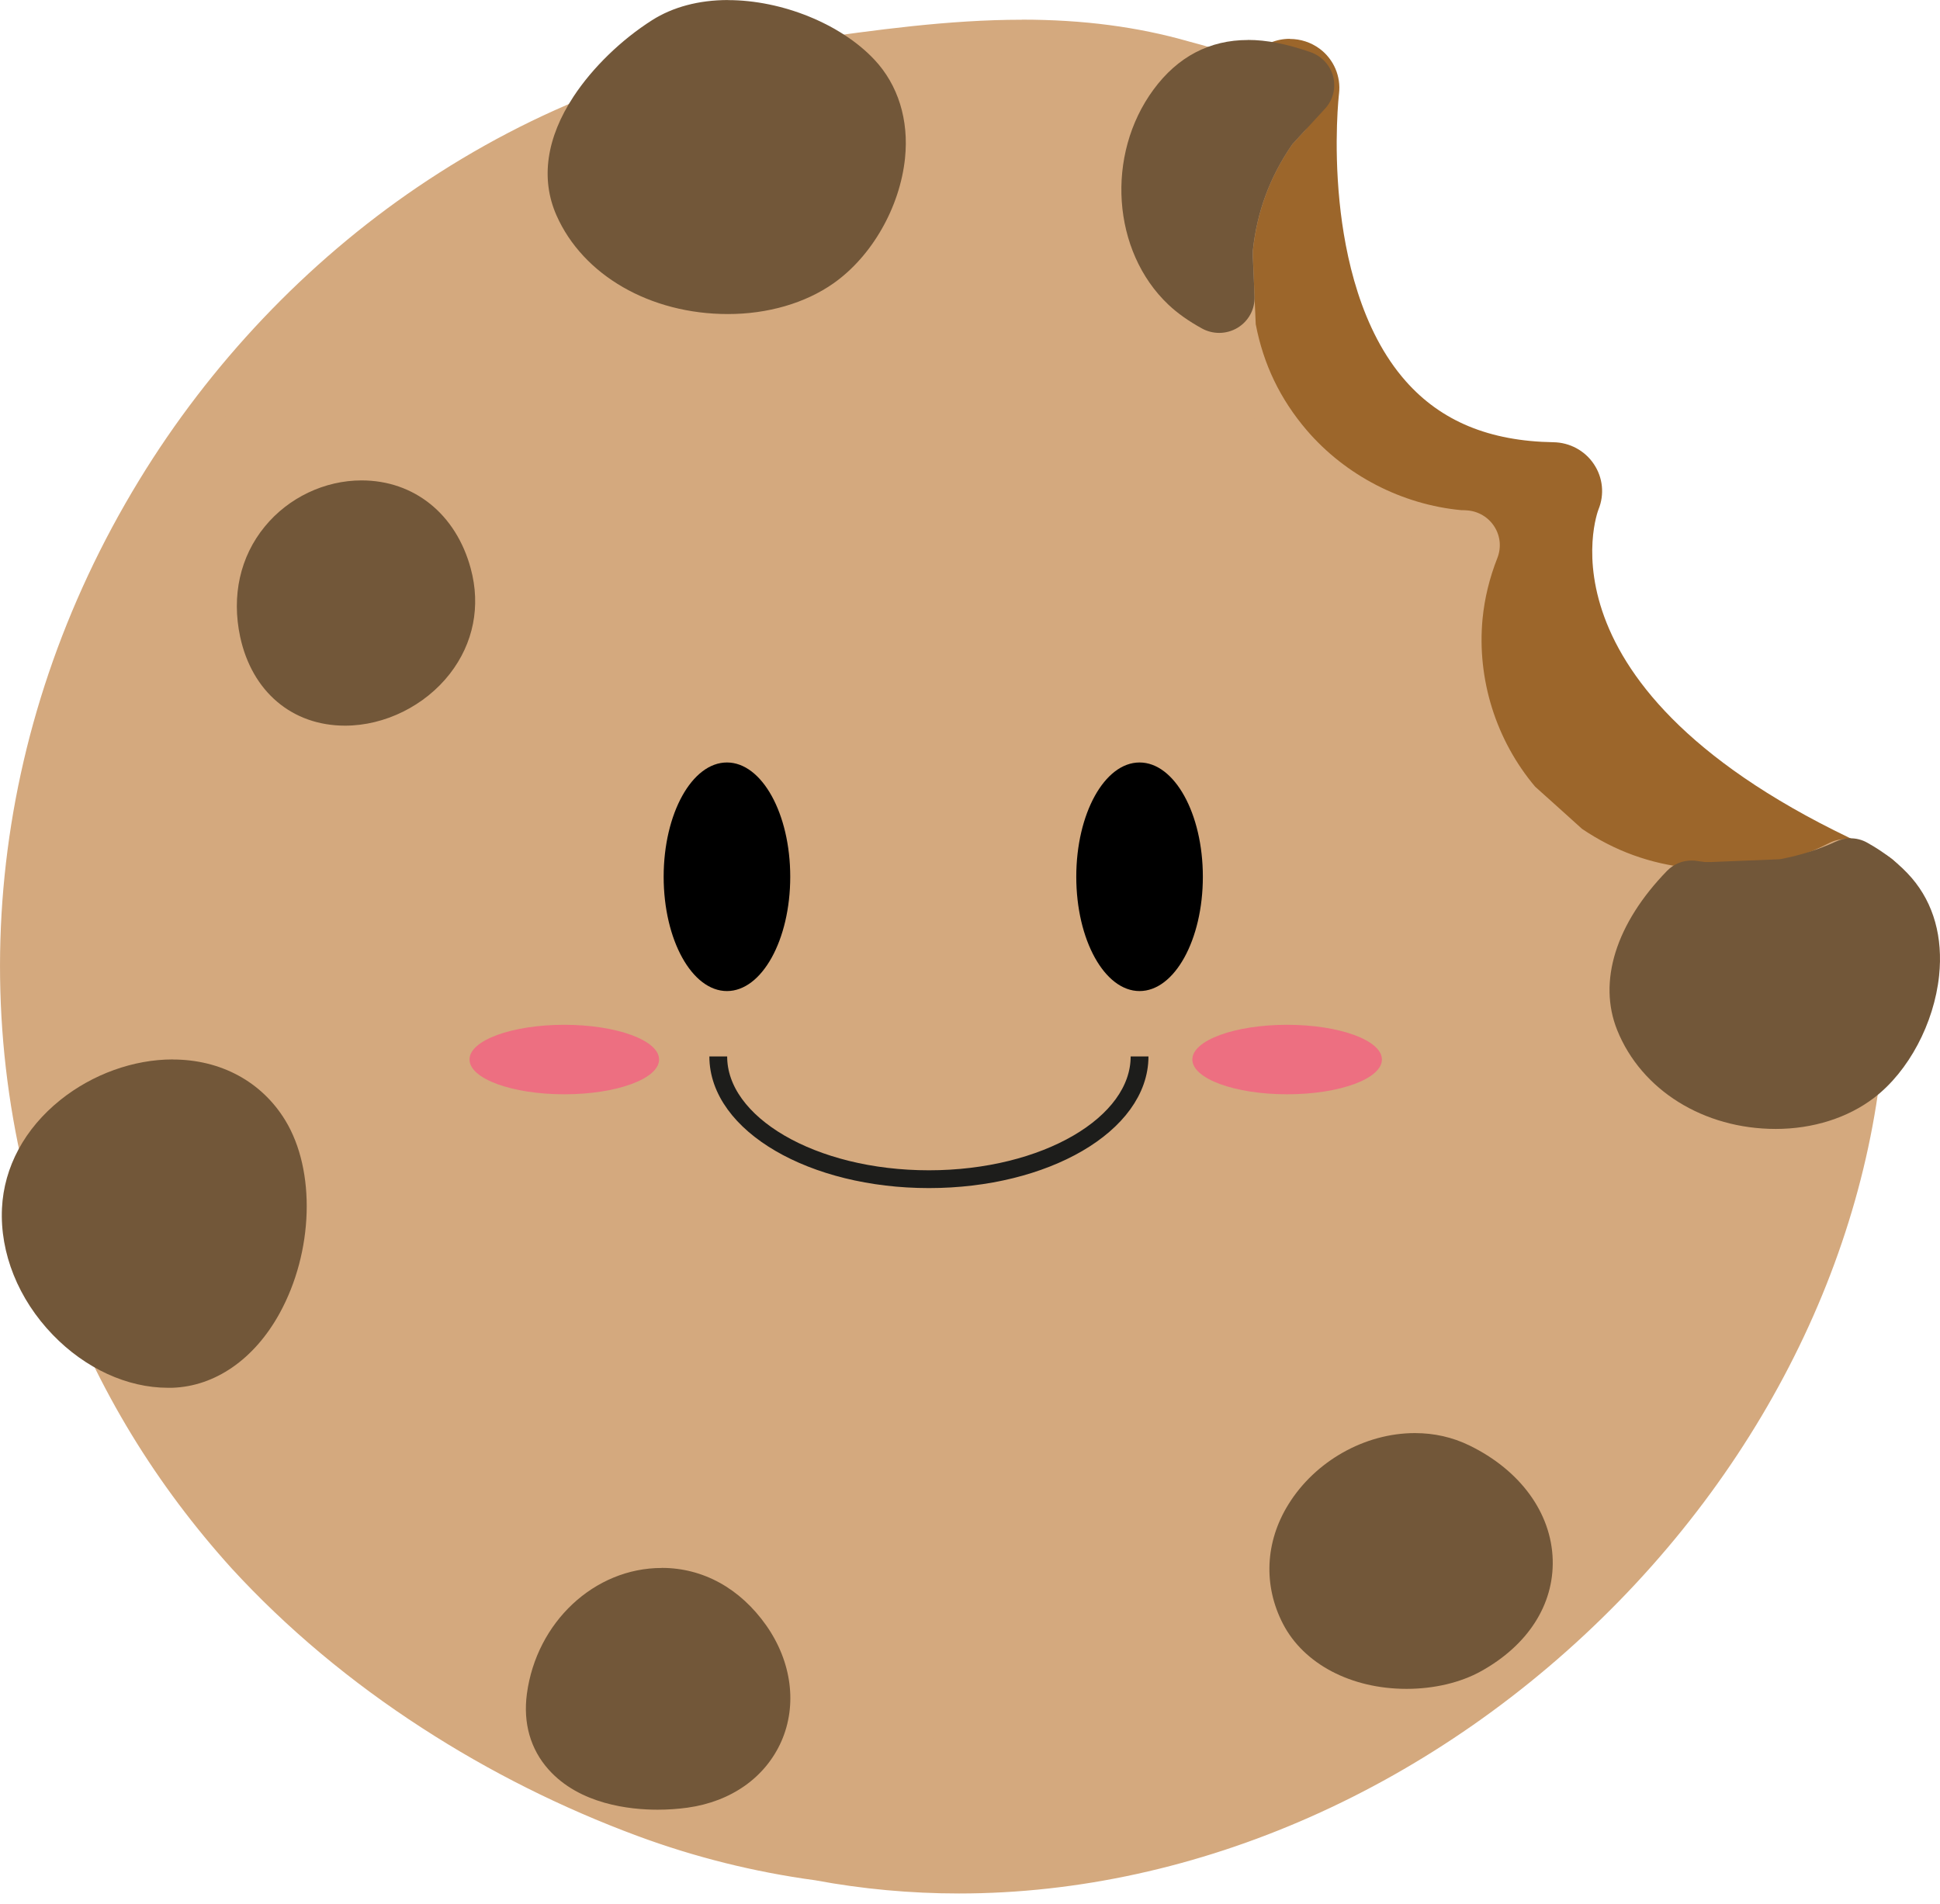<svg width="109" height="107" viewBox="0 0 109 107" fill="none" xmlns="http://www.w3.org/2000/svg">
<g clip-path="url(#clip0_287_2954)">
<path d="M78.55 62.211C78.033 62.211 77.537 61.924 77.298 61.438L63.458 33.279C63.428 33.215 63.403 33.152 63.382 33.089C63.364 33.038 61.74 27.887 60.206 22.698C56.927 11.622 57.188 11.221 57.624 10.554C57.881 10.157 58.415 9.325 71.921 3.671C72.096 3.599 72.28 3.561 72.464 3.561C72.759 3.561 73.054 3.654 73.297 3.836C73.695 4.132 73.9 4.609 73.844 5.098C73.832 5.208 72.584 16.292 77.931 22.33C80.162 24.851 83.295 26.16 87.244 26.227C87.701 26.236 88.129 26.464 88.381 26.844C88.633 27.22 88.685 27.697 88.509 28.119C88.325 28.588 84.145 39.916 105.102 49.159C105.61 49.383 105.935 49.886 105.927 50.439C105.918 50.988 105.576 51.482 105.059 51.689L79.072 62.118C78.901 62.185 78.722 62.219 78.55 62.219V62.211Z" fill="#9C662B"/>
<path d="M72.464 4.93C72.464 4.93 69.772 27.304 87.223 27.595C87.223 27.595 81.957 40.449 104.538 50.405L78.551 60.834L64.711 32.675C64.711 32.675 58.231 12.158 58.795 11.289C59.355 10.419 72.464 4.93 72.464 4.93ZM72.464 2.181C72.097 2.181 71.729 2.253 71.379 2.4C57.47 8.223 56.953 9.034 56.449 9.815C55.679 11.006 55.914 12.293 56.791 15.676C57.265 17.517 57.966 20.008 58.876 23.078C60.415 28.279 62.044 33.439 62.061 33.494C62.104 33.625 62.155 33.752 62.215 33.874L76.055 62.033C76.533 63.005 77.521 63.583 78.559 63.583C78.91 63.583 79.264 63.516 79.606 63.38L105.593 52.951C106.627 52.537 107.307 51.554 107.328 50.451C107.346 49.349 106.7 48.345 105.683 47.897C85.787 39.123 89.77 28.731 89.813 28.626C90.155 27.786 90.061 26.835 89.552 26.08C89.048 25.324 88.197 24.864 87.278 24.851C83.684 24.792 80.97 23.669 78.982 21.418C76.456 18.564 75.567 14.358 75.264 11.339C74.922 7.928 75.23 5.284 75.234 5.259C75.349 4.288 74.935 3.325 74.144 2.738C73.652 2.375 73.067 2.189 72.473 2.189L72.464 2.181Z" fill="#9C662B"/>
<path d="M53.885 105.428C51.217 105.428 48.55 105.183 45.96 104.697C42.613 104.245 39.314 103.422 36.151 102.248C31.983 100.703 27.987 98.701 24.269 96.294C20.306 93.727 16.776 90.767 13.776 87.503C11.698 85.206 9.843 82.728 8.258 80.131C6.625 77.454 5.253 74.612 4.176 71.678C-1.291 57.25 0.338 41.145 8.651 27.511C16.891 14 30.253 5.149 45.31 3.228C49.255 2.671 53.35 2.092 57.406 2.092C60.757 2.092 63.745 2.485 66.549 3.292C68.374 3.769 70.272 4.402 72.169 5.166C72.469 5.289 72.691 5.546 72.763 5.859C72.836 6.171 72.746 6.496 72.533 6.737L71.836 7.493C70.464 9.461 69.647 11.661 69.4 14.033V14.473L69.562 18.336C70.015 20.76 71.058 22.943 72.665 24.826C75.016 27.558 78.427 29.314 82.026 29.652C82.06 29.652 82.098 29.652 82.137 29.656C82.209 29.656 82.278 29.656 82.35 29.665C82.662 29.69 82.949 29.859 83.115 30.121C83.282 30.383 83.316 30.708 83.201 30.999C82.727 32.207 82.423 33.444 82.308 34.677C81.957 38.355 83.132 42.075 85.535 44.887L88.275 47.352C90.262 48.708 92.489 49.514 94.895 49.759H95.34L99.251 49.599C100.644 49.346 101.982 48.894 103.23 48.252C103.375 48.176 103.533 48.142 103.687 48.142C103.841 48.142 104.012 48.18 104.161 48.26C104.452 48.416 104.644 48.704 104.679 49.025C104.845 50.671 104.935 52.183 104.956 53.648C105.418 66.256 100.067 79.253 90.266 89.294C80.256 99.55 66.998 105.432 53.893 105.432H53.889L53.885 105.428Z" fill="#D4A97E"/>
<path d="M57.406 3.076C60.364 3.076 63.317 3.384 66.267 4.237C68.13 4.723 69.972 5.344 71.793 6.078C71.549 6.344 71.302 6.615 71.054 6.881C69.549 9.021 68.665 11.386 68.404 13.983V14.473C68.459 15.798 68.515 17.12 68.57 18.446C69.049 21.081 70.16 23.416 71.904 25.459C74.422 28.385 78.059 30.268 81.931 30.627C82.047 30.636 82.162 30.632 82.278 30.644C81.782 31.903 81.448 33.228 81.32 34.588C80.944 38.536 82.218 42.551 84.817 45.575C85.761 46.424 86.706 47.276 87.655 48.125C89.822 49.611 92.22 50.485 94.844 50.743H95.34C96.682 50.688 98.02 50.633 99.358 50.578C100.9 50.304 102.341 49.814 103.683 49.122C103.832 50.617 103.935 52.128 103.957 53.661C104.927 80.11 80.29 104.448 53.88 104.448C51.303 104.448 48.704 104.216 46.114 103.73C42.891 103.295 39.673 102.51 36.497 101.332C32.526 99.858 28.551 97.899 24.811 95.475C21.072 93.052 17.558 90.163 14.507 86.845C12.498 84.624 10.681 82.217 9.104 79.624C7.522 77.036 6.18 74.27 5.108 71.34C-6.206 41.483 14.648 8.126 45.439 4.199C49.431 3.638 53.423 3.072 57.411 3.072M57.411 1.109C53.286 1.109 49.161 1.691 45.174 2.253C37.377 3.249 30.069 6.028 23.452 10.516C17.212 14.751 11.801 20.447 7.809 27C-0.667 40.896 -2.329 57.3 3.248 72.02C4.347 75.009 5.744 77.91 7.407 80.638C9.023 83.29 10.916 85.814 13.028 88.149C16.092 91.485 19.687 94.5 23.722 97.109C27.5 99.558 31.565 101.593 35.8 103.164C39.023 104.359 42.387 105.2 45.798 105.66C48.443 106.154 51.166 106.403 53.885 106.403C67.258 106.403 80.782 100.411 90.98 89.961C100.956 79.738 106.414 66.488 105.944 53.606C105.922 52.124 105.828 50.591 105.662 48.923C105.598 48.273 105.209 47.703 104.632 47.39C104.337 47.234 104.012 47.154 103.687 47.154C103.362 47.154 103.059 47.23 102.768 47.378C101.631 47.965 100.409 48.383 99.135 48.619L95.78 48.754L95.297 48.775H94.942C92.72 48.543 90.736 47.825 88.89 46.58L87.574 45.393L86.253 44.207C84.052 41.597 82.975 38.164 83.299 34.766C83.41 33.626 83.688 32.477 84.133 31.349C84.359 30.771 84.299 30.116 83.962 29.593C83.629 29.065 83.06 28.727 82.432 28.681C82.342 28.672 82.252 28.672 82.167 28.668H82.103C78.777 28.356 75.606 26.722 73.422 24.18C71.926 22.428 70.985 20.473 70.554 18.218L70.502 17.031C70.468 16.162 70.43 15.292 70.396 14.422V14.071C70.63 11.876 71.357 9.917 72.618 8.092L72.755 7.945L73.272 7.383C73.708 6.91 73.879 6.256 73.738 5.631C73.593 5.006 73.152 4.491 72.55 4.25C70.622 3.473 68.69 2.827 66.805 2.333C63.92 1.506 60.847 1.104 57.411 1.104V1.109Z" fill="#D4A97E"/>
<path d="M103.683 49.117C102.341 49.81 100.9 50.3 99.358 50.574C98.678 50.603 97.998 50.629 97.319 50.658C96.04 78.298 67.468 102.526 39.511 97.291C36.288 96.856 33.069 96.07 29.894 94.892C25.919 93.419 21.948 91.46 18.204 89.036C16.515 87.942 14.878 86.739 13.305 85.455C13.699 85.924 14.096 86.393 14.507 86.844C17.558 90.163 21.067 93.052 24.811 95.475C28.551 97.899 32.526 99.862 36.497 101.332C39.677 102.51 42.895 103.295 46.114 103.73C75.23 109.181 105.021 82.69 103.956 53.66C103.935 52.128 103.832 50.616 103.683 49.121V49.117Z" fill="#D4A97E"/>
<path d="M68.502 17.724C68.335 17.724 68.168 17.681 68.019 17.601C67.348 17.23 66.784 16.828 66.339 16.41C63.569 13.788 63.24 8.844 65.621 5.61C66.784 4.03 68.297 3.232 70.118 3.232C71.054 3.232 72.071 3.435 73.31 3.866C73.627 3.975 73.862 4.233 73.943 4.55C74.024 4.871 73.943 5.208 73.712 5.449L71.832 7.489C70.46 9.456 69.643 11.656 69.395 14.029V14.451L69.489 16.706C69.506 17.061 69.323 17.394 69.019 17.584C68.861 17.681 68.681 17.728 68.498 17.728L68.502 17.724Z" fill="#725739"/>
<path d="M70.117 4.212C71.028 4.212 71.99 4.444 72.981 4.786C72.34 5.483 71.695 6.18 71.053 6.876C69.549 9.017 68.664 11.382 68.403 13.978V14.468C68.438 15.228 68.468 15.984 68.498 16.744C67.933 16.431 67.429 16.09 67.019 15.701C64.48 13.299 64.412 8.907 66.416 6.188C67.489 4.735 68.746 4.212 70.113 4.212M70.113 2.248C67.959 2.248 66.172 3.186 64.813 5.031C62.108 8.7 62.48 14.126 65.647 17.12C66.16 17.605 66.775 18.04 67.532 18.458C67.831 18.623 68.168 18.707 68.498 18.707C68.861 18.707 69.22 18.61 69.54 18.416C70.152 18.044 70.515 17.373 70.485 16.664L70.464 16.09C70.442 15.536 70.417 14.983 70.391 14.426V14.08C70.626 11.884 71.353 9.925 72.614 8.101L73.849 6.758L74.447 6.108C74.896 5.622 75.067 4.947 74.905 4.305C74.742 3.667 74.264 3.152 73.635 2.932C72.284 2.464 71.165 2.244 70.113 2.244V2.248Z" fill="#725739"/>
<path d="M19.387 39.803C16.874 39.803 15.032 38.224 14.463 35.584C14.032 33.575 14.451 31.666 15.647 30.209C16.793 28.816 18.537 27.98 20.315 27.98C22.802 27.98 24.785 29.597 25.491 32.202C25.978 34.01 25.623 35.808 24.491 37.269C23.277 38.831 21.319 39.803 19.387 39.803Z" fill="#725739"/>
<path d="M20.315 28.96C22.119 28.96 23.875 30.019 24.533 32.452C25.521 36.091 22.298 38.819 19.387 38.819C17.618 38.819 15.96 37.806 15.438 35.378C14.604 31.493 17.524 28.96 20.315 28.96ZM20.315 26.996C18.242 26.996 16.207 27.963 14.878 29.589C13.489 31.278 13.002 33.482 13.493 35.783C14.156 38.865 16.413 40.778 19.387 40.778C21.623 40.778 23.88 39.659 25.277 37.861C26.602 36.155 27.021 34.052 26.448 31.945C25.623 28.892 23.273 26.996 20.311 26.996H20.315Z" fill="#725739"/>
<path d="M9.446 77.061C7.415 77.061 5.304 76.078 3.65 74.367C1.893 72.547 0.948 70.209 1.055 67.945C1.265 63.541 5.787 60.467 9.711 60.467C12.104 60.467 14.066 61.523 15.233 63.44C16.788 66.003 16.643 70.175 14.882 73.367C13.608 75.676 11.745 76.99 9.642 77.053C9.574 77.053 9.51 77.053 9.446 77.053V77.061Z" fill="#725739"/>
<path d="M9.71 61.4C11.582 61.4 13.352 62.16 14.421 63.921C16.831 67.89 14.382 75.972 9.608 76.124C9.552 76.124 9.497 76.124 9.441 76.124C5.693 76.124 1.795 72.163 1.996 67.983C2.179 64.166 6.129 61.396 9.706 61.396M9.706 59.534C7.496 59.534 5.193 60.366 3.389 61.814C1.384 63.423 0.222 65.58 0.111 67.899C-0.009 70.415 1.03 73.004 2.962 75.005C4.791 76.901 7.15 77.986 9.437 77.986C9.514 77.986 9.591 77.986 9.668 77.986C12.083 77.91 14.284 76.386 15.703 73.814C17.613 70.352 17.75 65.787 16.032 62.963C14.707 60.784 12.403 59.538 9.702 59.538L9.706 59.534Z" fill="#725739"/>
<path d="M36.937 100.715C34.608 100.715 32.642 100.01 31.552 98.781C30.735 97.861 30.402 96.666 30.581 95.314C31.056 91.763 33.889 89.091 37.172 89.091C39.156 89.091 40.955 90.091 42.229 91.903C43.464 93.659 43.742 95.737 42.981 97.464C42.229 99.169 40.587 100.314 38.484 100.609C37.98 100.681 37.459 100.715 36.941 100.715H36.937Z" fill="#725739"/>
<path d="M37.172 90.075C38.694 90.075 40.241 90.801 41.417 92.465C43.562 95.513 42.13 99.115 38.348 99.638C37.895 99.702 37.42 99.736 36.941 99.736C34.125 99.736 31.15 98.579 31.569 95.446C31.996 92.232 34.548 90.075 37.176 90.075M37.176 88.111C33.398 88.111 30.141 91.155 29.603 95.188C29.385 96.826 29.803 98.291 30.812 99.427C32.565 101.403 35.407 101.695 36.946 101.695C37.51 101.695 38.078 101.657 38.63 101.581C41.083 101.239 43.002 99.883 43.9 97.857C44.802 95.813 44.485 93.381 43.053 91.341C41.583 89.255 39.498 88.107 37.181 88.107L37.176 88.111Z" fill="#725739"/>
<path d="M79.034 93.921C76.294 93.921 73.969 92.726 72.973 90.805C72.016 88.964 72.114 86.865 73.234 85.054C74.546 82.934 77.059 81.511 79.495 81.511C80.427 81.511 81.308 81.71 82.115 82.107C84.637 83.335 86.18 85.417 86.244 87.684C86.304 89.825 85.022 91.784 82.727 93.06C81.718 93.621 80.406 93.93 79.029 93.93L79.034 93.921Z" fill="#725739"/>
<path d="M79.495 82.491C80.239 82.491 80.983 82.643 81.679 82.985C86.013 85.092 86.654 89.749 82.239 92.198C81.372 92.68 80.218 92.942 79.029 92.942C76.956 92.942 74.781 92.148 73.853 90.362C71.844 86.49 75.696 82.495 79.495 82.495M79.495 80.532C76.683 80.532 73.892 82.107 72.387 84.543C71.079 86.654 70.972 89.103 72.088 91.257C73.255 93.507 75.913 94.905 79.029 94.905C80.572 94.905 82.06 94.555 83.214 93.913C85.843 92.456 87.308 90.176 87.24 87.655C87.167 85.02 85.419 82.618 82.556 81.225C81.611 80.764 80.581 80.532 79.495 80.532Z" fill="#725739"/>
<path d="M40.899 16.664C36.928 16.664 33.501 14.717 32.176 11.707C30.522 7.953 34.262 3.819 37.181 1.957C38.181 1.32 39.467 0.982 40.899 0.982C43.686 0.982 46.699 2.198 48.4 4.009C49.554 5.238 50.059 6.885 49.862 8.781C49.61 11.23 48.161 13.776 46.259 15.114C44.84 16.111 42.938 16.66 40.904 16.66L40.899 16.664Z" fill="#725739"/>
<path d="M40.899 1.966C43.4 1.966 46.182 3.093 47.669 4.681C50.255 7.434 48.392 12.412 45.678 14.32C44.378 15.232 42.66 15.684 40.899 15.684C37.702 15.684 34.355 14.202 33.086 11.318C31.688 8.143 35.103 4.457 37.719 2.785C38.608 2.215 39.724 1.966 40.899 1.966ZM40.899 0.002C39.27 0.002 37.8 0.395 36.638 1.134C34.894 2.244 33.291 3.807 32.231 5.415C30.697 7.742 30.363 10.056 31.265 12.099C32.753 15.469 36.531 17.648 40.899 17.648C43.139 17.648 45.246 17.035 46.831 15.921C48.986 14.405 50.563 11.648 50.849 8.89C51.072 6.737 50.46 4.769 49.127 3.351C47.25 1.349 43.942 0.006 40.899 0.006V0.002Z" fill="#725739"/>
<path d="M99.776 62.498C96.113 62.498 92.963 60.552 91.749 57.537C90.39 54.172 93.117 50.849 94.352 49.578C94.532 49.392 94.78 49.291 95.036 49.291C95.079 49.291 95.126 49.291 95.169 49.299L95.276 49.316C95.43 49.337 95.583 49.358 95.742 49.375H96.19L100.105 49.215C101.319 48.995 102.486 48.628 103.567 48.13C103.696 48.07 103.832 48.041 103.969 48.041C104.132 48.041 104.29 48.079 104.435 48.159C105.337 48.661 106.119 49.278 106.692 49.945C107.748 51.178 108.201 52.829 108.004 54.725C107.752 57.123 106.435 59.619 104.73 60.928C103.418 61.937 101.661 62.49 99.776 62.49V62.498Z" fill="#725739"/>
<path d="M103.973 48.982C104.756 49.417 105.452 49.953 105.97 50.557C108.333 53.31 106.628 58.288 104.149 60.197C102.96 61.113 101.388 61.561 99.776 61.561C96.853 61.561 93.793 60.079 92.634 57.195C91.668 54.805 93.203 52.124 95.041 50.232C95.259 50.261 95.477 50.295 95.699 50.316H96.194C97.537 50.261 98.874 50.207 100.212 50.152C101.541 49.915 102.794 49.527 103.969 48.982M103.969 47.108C103.696 47.108 103.418 47.167 103.166 47.285C102.174 47.741 101.11 48.079 99.999 48.285L96.647 48.421L96.152 48.442H95.793C95.664 48.429 95.536 48.408 95.412 48.391L95.301 48.374C95.211 48.361 95.122 48.357 95.036 48.357C94.523 48.357 94.027 48.564 93.664 48.936C90.783 51.9 89.766 55.164 90.865 57.892C92.224 61.261 95.72 63.44 99.772 63.44C101.866 63.44 103.832 62.815 105.311 61.679C107.239 60.197 108.667 57.507 108.949 54.83C109.175 52.673 108.645 50.777 107.419 49.345C106.76 48.581 105.914 47.91 104.901 47.348C104.615 47.188 104.294 47.108 103.969 47.108Z" fill="#725739"/>
<path d="M37.031 59.538C37.031 60.619 34.647 61.493 31.706 61.493C28.765 61.493 26.38 60.619 26.38 59.538C26.38 58.458 28.765 57.588 31.706 57.588C34.647 57.588 37.031 58.462 37.031 59.538Z" fill="#ED6F81"/>
<path d="M77.644 59.538C77.644 60.619 75.26 61.493 72.319 61.493C69.378 61.493 66.993 60.619 66.993 59.538C66.993 58.458 69.378 57.588 72.319 57.588C75.26 57.588 77.644 58.462 77.644 59.538Z" fill="#ED6F81"/>
<path d="M40.844 55.692C42.808 55.692 44.4 52.816 44.4 49.269C44.4 45.722 42.808 42.847 40.844 42.847C38.88 42.847 37.288 45.722 37.288 49.269C37.288 52.816 38.88 55.692 40.844 55.692Z" fill="black"/>
<path d="M64.027 55.692C65.991 55.692 67.583 52.816 67.583 49.269C67.583 45.722 65.991 42.847 64.027 42.847C62.063 42.847 60.471 45.722 60.471 49.269C60.471 52.816 62.063 55.692 64.027 55.692Z" fill="black"/>
<path d="M64.027 59.365C64.027 63.178 58.727 66.264 52.191 66.264C45.656 66.264 40.356 63.174 40.356 59.365" stroke="#1D1D1B" stroke-miterlimit="10"/>
</g>
<defs>
<clipPath id="clip0_287_2954">
<rect width="109" height="106.405" fill="white"/>
</clipPath>
</defs>
</svg>
